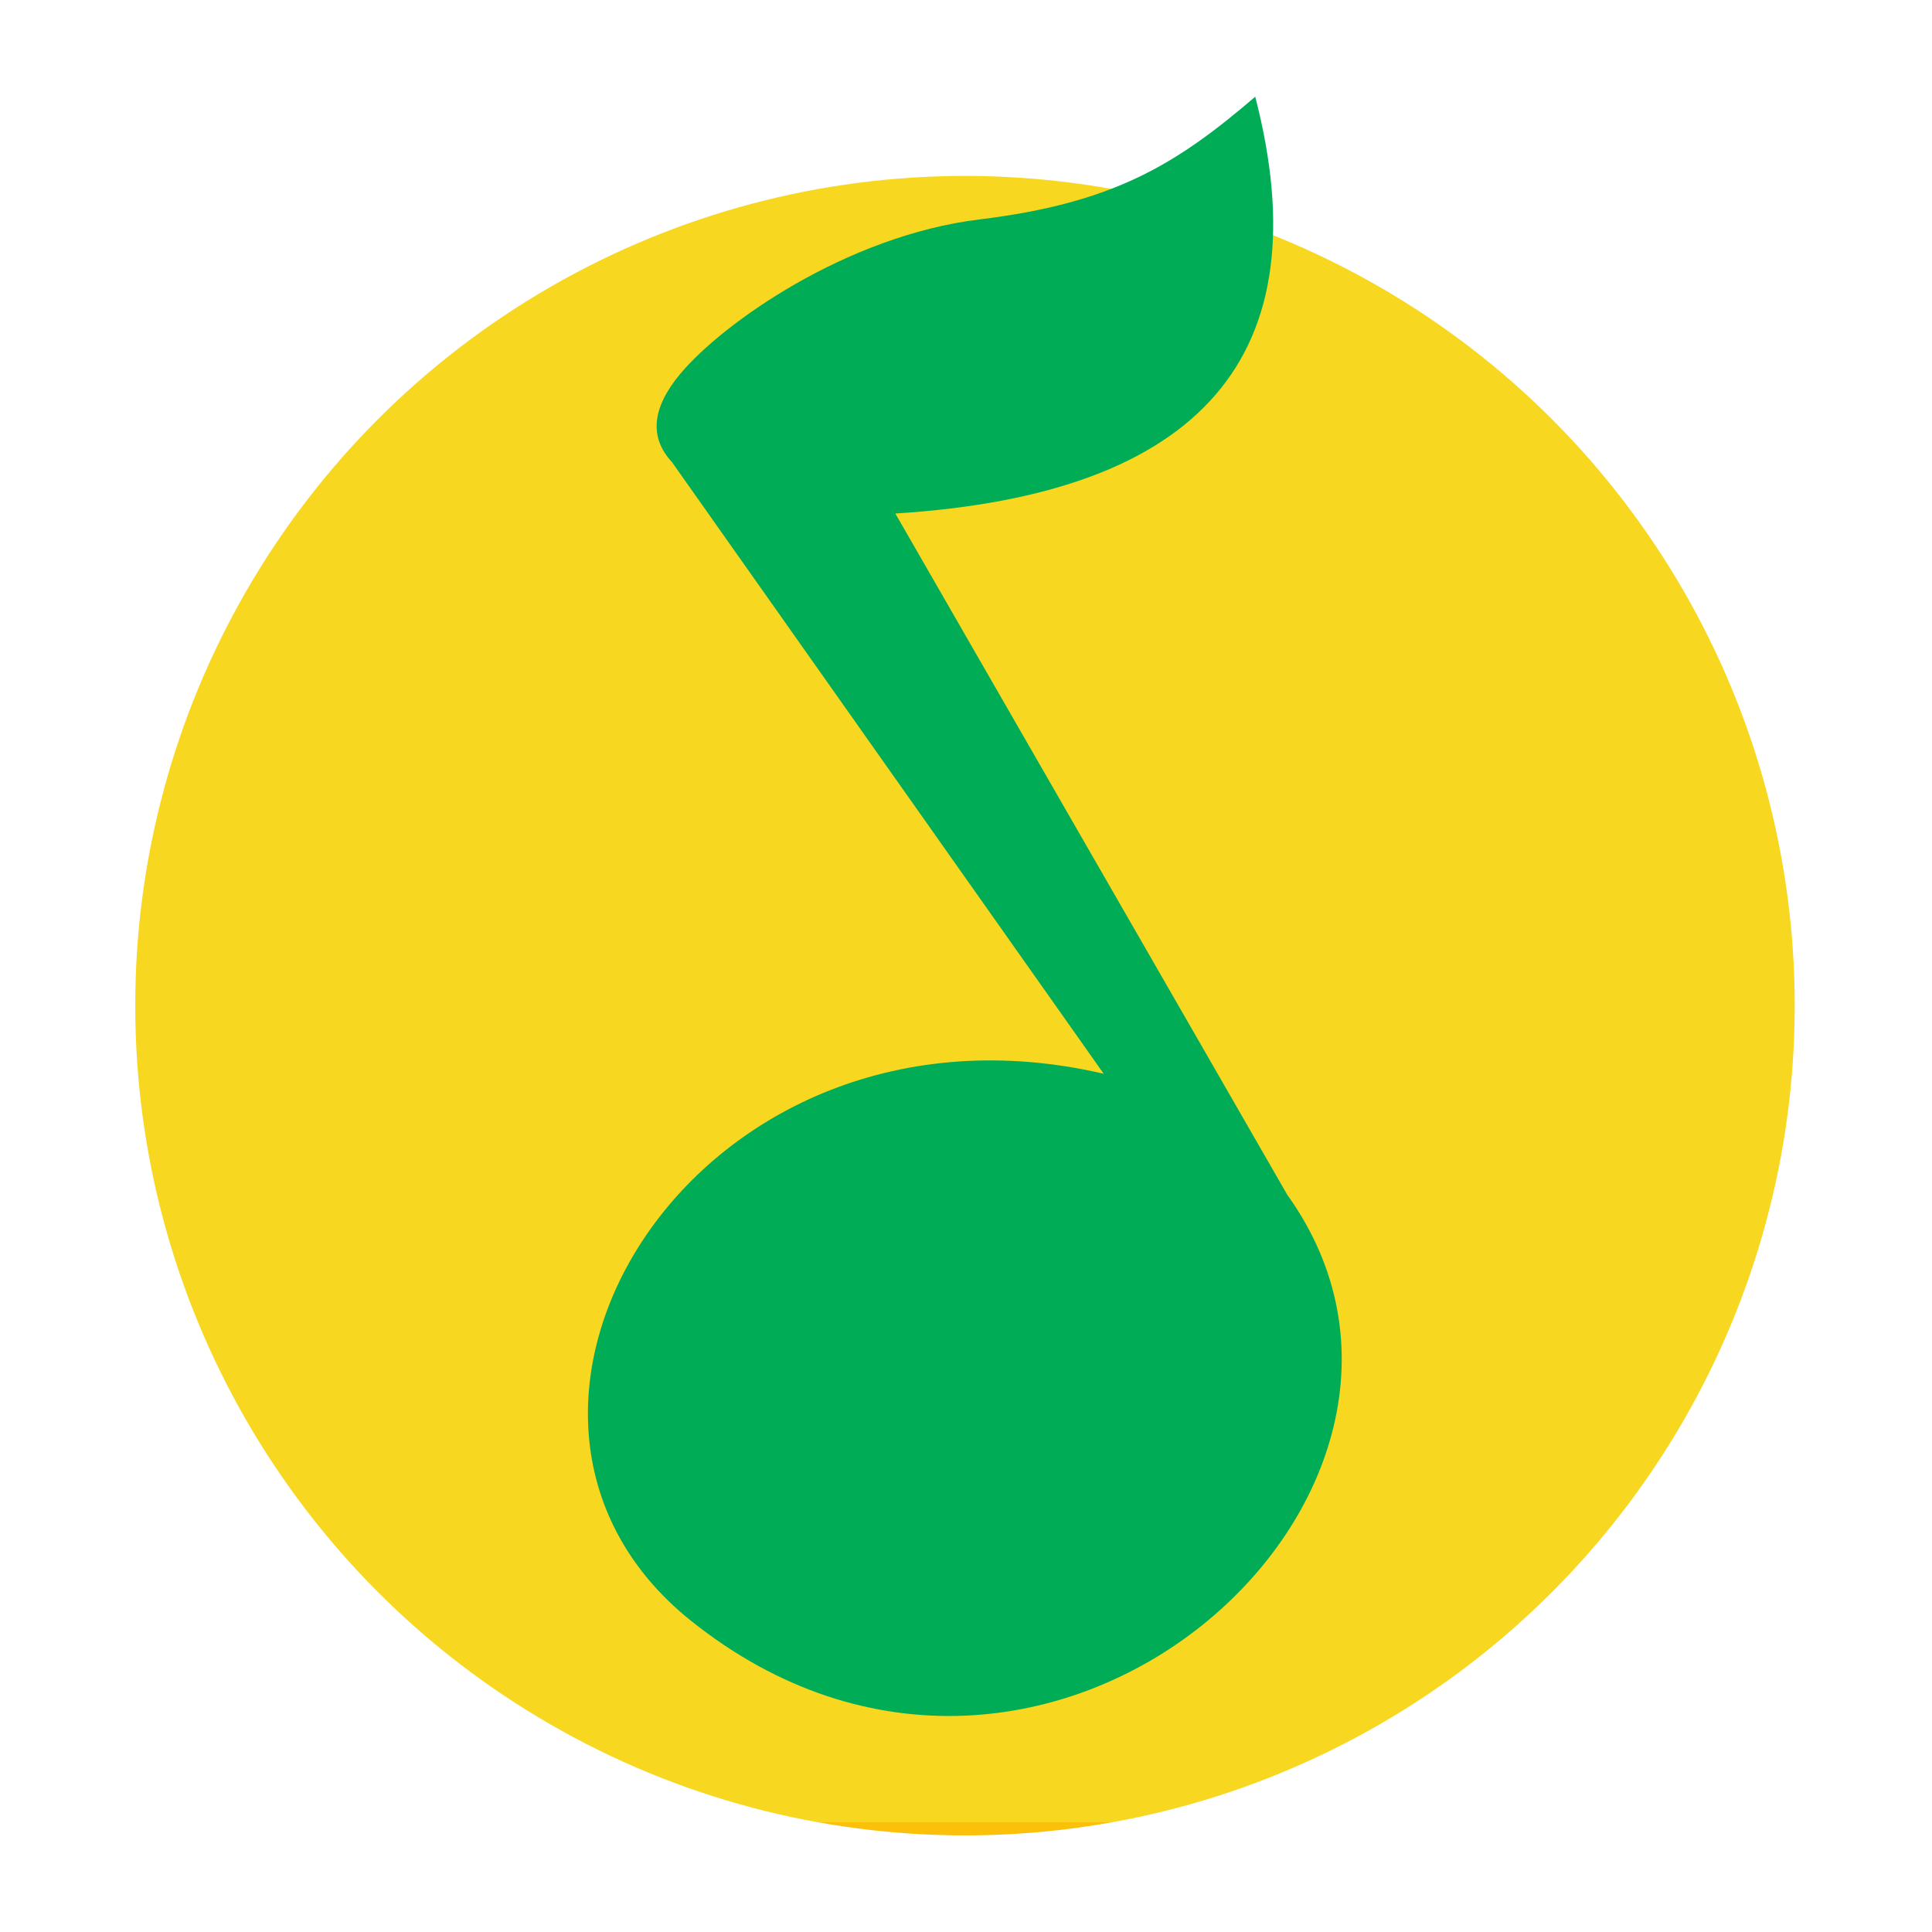 <?xml version="1.0" encoding="UTF-8"?>
<svg width="100px" height="100px" viewBox="0 0 100 100" version="1.1" xmlns="http://www.w3.org/2000/svg" xmlns:xlink="http://www.w3.org/1999/xlink">
    <!-- Generator: Sketch 52.6 (67491) - http://www.bohemiancoding.com/sketch -->
    <title>qq-music</title>
    <desc>Created with Sketch.</desc>
    <defs>
        <linearGradient x1="50%" y1="0%" x2="50%" y2="100%" id="linearGradient-1">
            <stop stop-color="#F8D721" offset="100%"></stop>
            <stop stop-color="#FBC10A" offset="0.797%"></stop>
        </linearGradient>
    </defs>
    <g id="qq-music" stroke="none" stroke-width="1" fill="none" fill-rule="evenodd">
        <g id="QQ-Music" transform="translate(7, 5)">
            <circle id="Oval" fill="url(#linearGradient-1)" cx="42.947" cy="47.053" r="42.947"></circle>
            <path d="M27.782,18.921 L50.127,50.577 C28.985,45.67 15.363,68.157 28.757,78.884 C47.127,93.596 70.632,72.189 59.627,56.838 L39.342,21.579 C55.224,20.584 61.433,13.393 57.971,0.005 C53.849,3.546 50.592,5.517 43.712,6.355 C36.833,7.193 30.41,11.714 28.206,14.356 C26.737,16.117 26.596,17.639 27.782,18.921 Z" id="Path" fill="#00AD56"></path>
        </g>
    </g>
</svg>